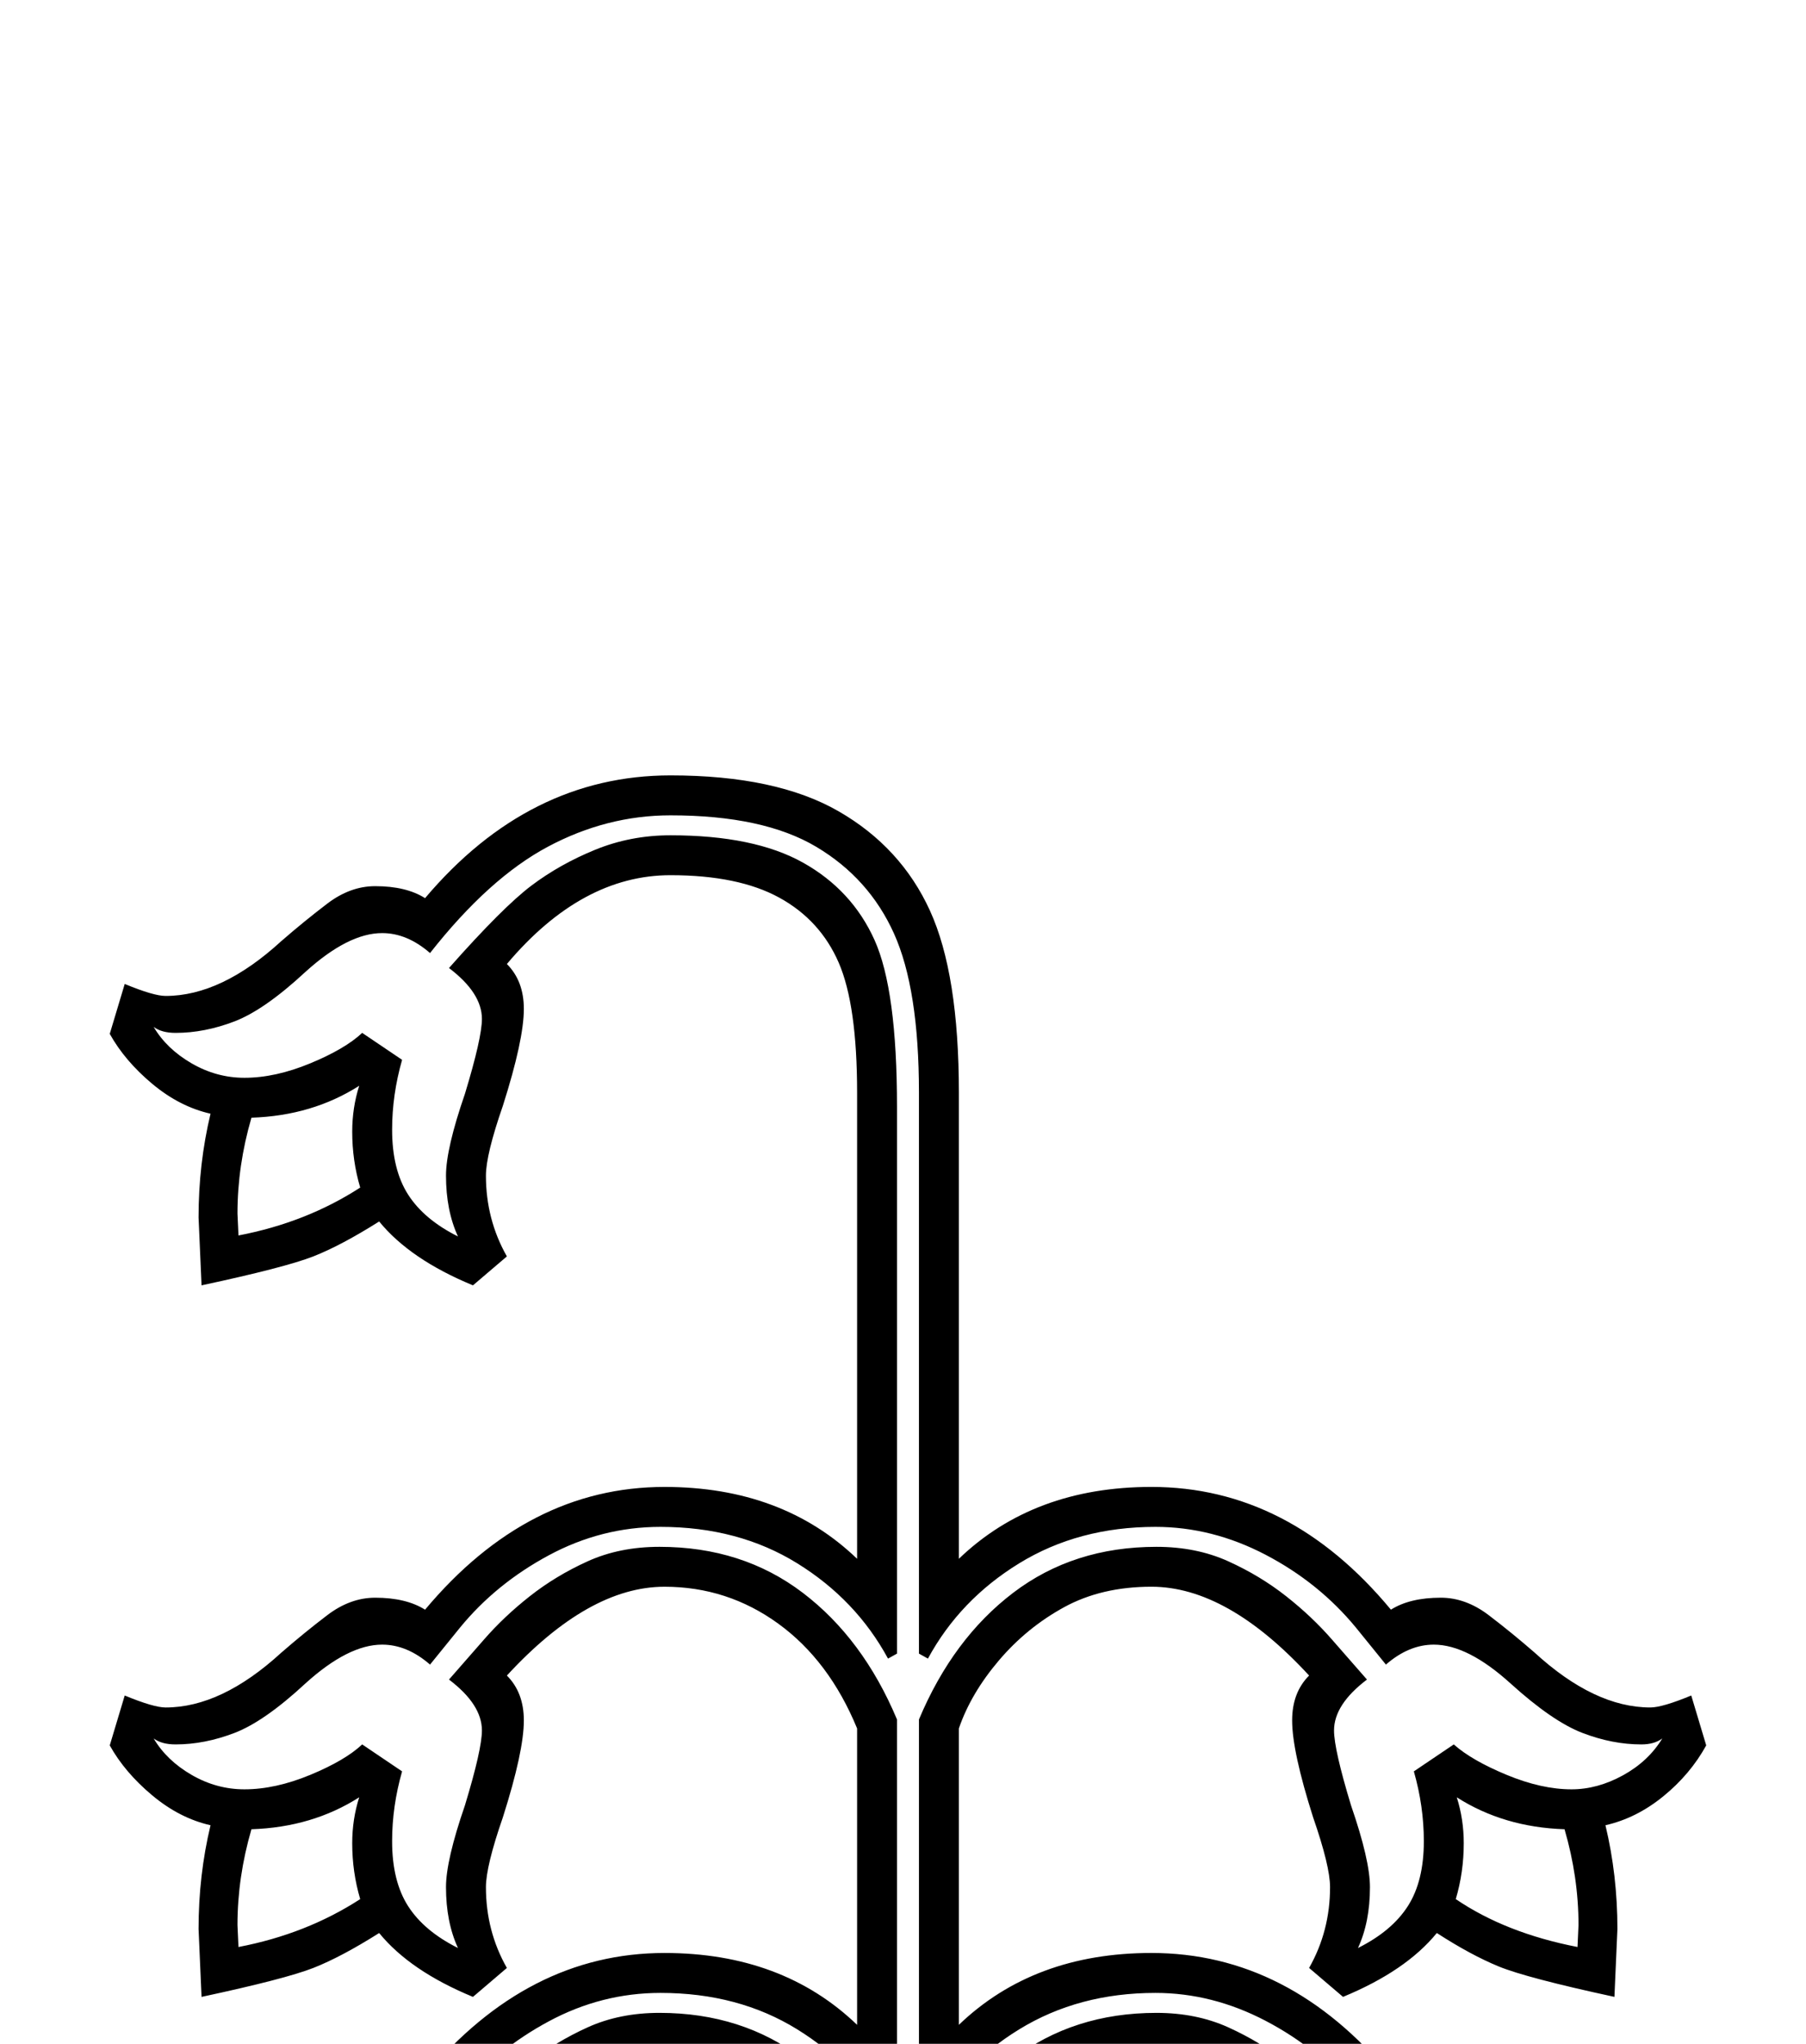 <?xml version="1.0" standalone="no"?>
<!DOCTYPE svg PUBLIC "-//W3C//DTD SVG 1.1//EN" "http://www.w3.org/Graphics/SVG/1.1/DTD/svg11.dtd" >
<svg xmlns="http://www.w3.org/2000/svg" xmlns:xlink="http://www.w3.org/1999/xlink" version="1.1" viewBox="-10 0 1810 2048">
  <g transform="scale(1, -1)"  transform-origin="center">
   <path fill="currentColor"
d="M900 32q163 0 328 21.5t277 56.5t112 65t-113.5 65.5t-280 56.5t-323.5 21q-163 0 -328 -21.5t-277 -56.5t-112 -65t113.5 -65.5t280 -56.5t323.5 -21zM911 639q34 81 94.5 127t143.5 46q40 0 72 -14.5t58 -35t46 -43.5t35 -40q-33 -25 -33 -51q0 -19 17 -75
q19 -55 19 -82q0 -35 -12 -61q34 17 50 42t16 65q0 35 -10 70l40 27q18 -16 53 -30.5t65 -14.5q26 0 51.5 14t39.5 37q-8 -6 -21 -6q-29 0 -59 11.5t-72 49.5q-43 39 -77 39q-25 0 -48 -20l-30 37q-37 45 -90.5 73t-110.5 28q-77 0 -136.5 -36.5t-91.5 -95.5l-9 5v401
q34 81 94.5 127t143.5 46q40 0 72 -14.5t58 -35t46 -43.5t35 -40q-33 -25 -33 -51q0 -19 17 -75q19 -55 19 -82q0 -35 -12 -61q34 17 50 42t16 65q0 35 -10 70l40 27q18 -16 53 -30.5t65 -14.5q26 0 51.5 14t39.5 37q-8 -6 -21 -6q-29 0 -59 11.5t-72 49.5q-43 39 -77 39
q-25 0 -48 -20l-30 37q-37 45 -90.5 73t-110.5 28q-77 0 -136.5 -36.5t-91.5 -95.5l-9 5v562q0 104 -25 159.5t-78 87t-146 31.5q-64 0 -123 -31.5t-118 -106.5q-23 20 -48 20q-34 0 -77 -39q-41 -38 -71 -49.5t-59 -11.5q-14 0 -22 6q13 -22 38 -36.5t53 -14.5
q31 0 66 14.5t52 30.5l40 -27q-10 -35 -10 -70q0 -40 16 -65t50 -42q-12 26 -12 61q0 27 19 82q17 56 17 75q0 26 -33 51q54 61 82.5 82.5t64 36t75.5 14.5q84 0 133 -27.5t71.5 -77.5t22.5 -167v-548l-9 -5q-32 59 -91 95.5t-137 36.5q-59 0 -112 -28.5t-89 -72.5l-30 -37
q-23 20 -48 20q-34 0 -77 -39q-41 -38 -71 -49.5t-59 -11.5q-14 0 -22 6q13 -22 38 -36.5t53 -14.5q31 0 66 14.5t52 30.5l40 -27q-10 -35 -10 -70q0 -40 16 -65t50 -42q-12 26 -12 61q0 27 19 82q17 56 17 75q0 26 -33 51q15 17 35 40t46 43.5t58 35t72 14.5
q83 0 143.5 -46t94.5 -127v-401l-9 -5q-32 59 -91 95.5t-137 36.5q-59 0 -112 -28.5t-89 -72.5l-30 -37q-23 20 -48 20q-34 0 -77 -39q-41 -38 -71 -49.5t-59 -11.5q-14 0 -22 6q13 -22 38 -36.5t53 -14.5q31 0 66 14.5t52 30.5l40 -27q-10 -35 -10 -70q0 -40 16 -65t50 -42
q-12 26 -12 61q0 27 19 82q17 56 17 75q0 26 -33 51q15 17 35 40t46 43.5t58 35t72 14.5q83 0 143.5 -46t94.5 -127v-281h22v281zM350 1028q-47 -30 -108 -32q-14 -48 -14 -96l1 -22q68 13 122 48q-8 27 -8 56q0 24 7 46zM350 1741q-47 -30 -108 -32q-14 -48 -14 -96l1 -22
q68 13 122 48q-8 27 -8 56q0 24 7 46zM350 561q-47 -30 -108 -32q-14 -48 -14 -96l1 -22q68 13 122 48q-8 27 -8 56q0 24 7 46zM1450 1028q7 -22 7 -46q0 -29 -8 -56q50 -34 122 -48l1 22q0 48 -14 96q-61 2 -108 32zM951 358q189 -3 355.5 -28.5t266 -67.5t99.5 -87
q0 -46 -102.5 -88t-287.5 -68.5t-382 -26.5q-198 0 -382.5 26.5t-287 68.5t-102.5 88q0 68 213.5 123t507.5 59v273q-28 68 -79 105t-114 37q-76 0 -158 -89q17 -17 17 -45q0 -31 -21 -97q-17 -49 -17 -70q0 -44 21 -81l-34 -29q-63 26 -94 64q-38 -24 -66 -35t-112 -29
l-3 68q0 54 12 104q-31 7 -58.5 30t-42.5 50l15 50q29 -12 41 -12q56 0 116 55q23 20 46 37.5t48 17.5q31 0 50 -12q103 123 240 123q118 0 193 -72v297q-28 68 -79 105t-114 37q-76 0 -158 -89q17 -17 17 -45q0 -31 -21 -97q-17 -49 -17 -70q0 -44 21 -81l-34 -29
q-63 26 -94 64q-38 -24 -66 -35t-112 -29l-3 68q0 54 12 104q-31 7 -58.5 30t-42.5 50l15 50q29 -12 41 -12q56 0 116 55q23 20 46 37.5t48 17.5q31 0 50 -12q103 123 240 123q118 0 193 -72v467q0 88 -18.5 130.5t-59.5 65t-109 22.5q-89 0 -164 -89q17 -17 17 -45
q0 -31 -21 -97q-17 -49 -17 -70q0 -44 21 -81l-34 -29q-63 26 -94 64q-38 -24 -66 -35t-112 -29l-3 68q0 54 12 104q-31 7 -58.5 30t-42.5 50l15 50q29 -12 41 -12q56 0 116 55q23 20 46 37.5t48 17.5q31 0 50 -12q104 123 246 123q106 0 168.5 -36t91.5 -99.5t29 -182.5
v-467q75 72 193 72q138 0 240 -123q19 12 50 12q25 0 48 -17.5t46 -37.5q60 -55 116 -55q12 0 41 12l15 -50q-16 -29 -43 -51t-58 -29q12 -50 12 -104l-3 -68q-88 19 -116 30.5t-62 33.5q-31 -38 -94 -64l-34 29q21 37 21 81q0 21 -17 70q-21 66 -21 97q0 28 17 45
q-82 89 -158 89q-50 0 -87.5 -20.5t-65.5 -53.5t-40 -68v-297q75 72 193 72q138 0 240 -123q19 12 50 12q25 0 48 -17.5t46 -37.5q60 -55 116 -55q12 0 41 12l15 -50q-16 -29 -43 -51t-58 -29q12 -50 12 -104l-3 -68q-88 19 -116 30.5t-62 33.5q-31 -38 -94 -64l-34 29
q21 37 21 81q0 21 -17 70q-21 66 -21 97q0 28 17 45q-82 89 -158 89q-50 0 -87.5 -20.5t-65.5 -53.5t-40 -68v-272zM1450 561q7 -22 7 -46q0 -29 -8 -56q50 -34 122 -48l1 22q0 48 -14 96q-61 2 -108 32z" />
  </g>

</svg>
